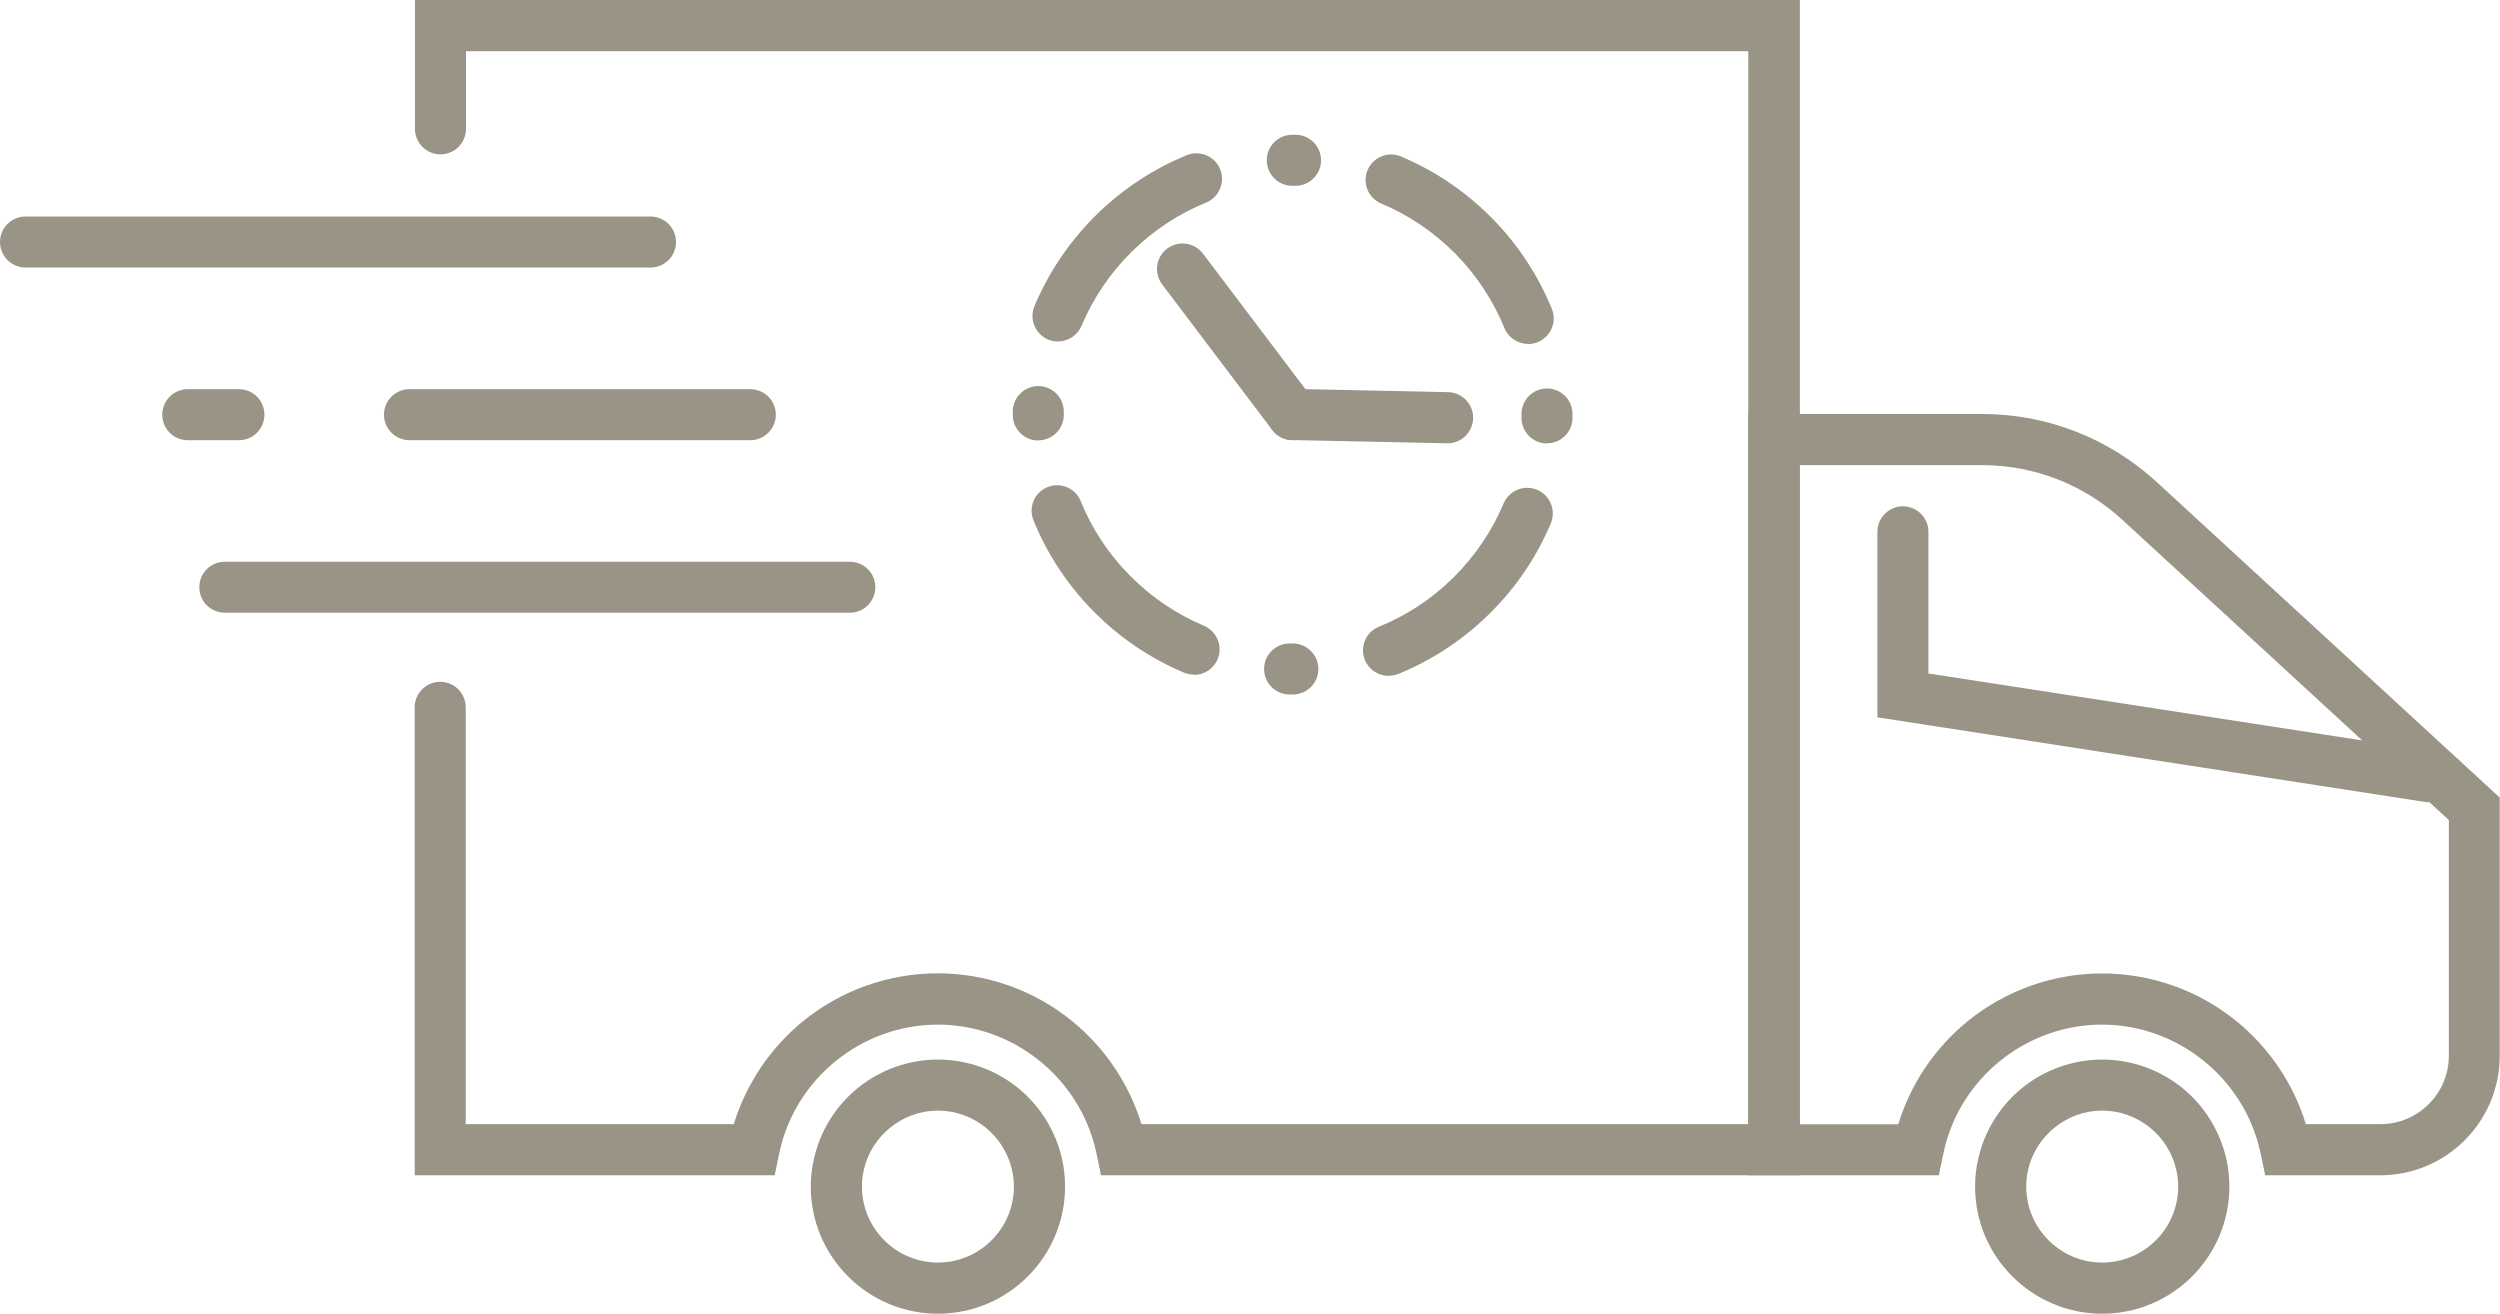 <?xml version="1.0" encoding="UTF-8"?>
<svg xmlns="http://www.w3.org/2000/svg" version="1.1" viewBox="0 0 177.36 93.2">
  <defs>
    <style>
      .cls-1 {
        fill: #9a9486;
      }
    </style>
  </defs>
  <!-- Generator: Adobe Illustrator 28.6.0, SVG Export Plug-In . SVG Version: 1.2.0 Build 709)  -->
  <g>
    <g id="_圖層_1" data-name="圖層_1">
      <g>
        <path class="cls-1" d="M127.68,83.38h-49.57l-.3-1.45s-.02-.09-.03-.13c0-.03-.01-.06-.02-.09-1.15-5.23-5.87-9.02-11.23-9.02s-10.08,3.79-11.22,9.01c0,.04-.01.07-.02.1,0,.04-.02.09-.03.13l-.3,1.45h-25.54v-33.2c0-1,.81-1.81,1.81-1.81s1.81.81,1.81,1.81v29.57h19.02c.87-2.85,2.59-5.41,4.92-7.31,2.68-2.18,6.07-3.39,9.54-3.39s6.85,1.2,9.54,3.39c2.33,1.9,4.05,4.46,4.92,7.31h43.05V3.63H33.06v5.51c0,1-.81,1.81-1.81,1.81s-1.81-.81-1.81-1.81V0h98.25v83.38Z"/>
        <path class="cls-1" d="M168.88,83.38h-8.18l-.3-1.45s-.02-.09-.03-.14c0-.03,0-.06-.02-.08-1.15-5.23-5.87-9.02-11.23-9.02s-10.08,3.79-11.22,9.01c0,.04-.01.07-.02.1,0,.04-.02.09-.03.13l-.3,1.45h-13.52V29.37h16.59c4.6,0,9,1.72,12.39,4.83l24.33,22.38v18.32c0,4.68-3.8,8.48-8.48,8.48ZM163.6,79.75h5.28c2.68,0,4.85-2.18,4.85-4.85v-16.72l-23.16-21.3c-2.72-2.5-6.25-3.88-9.94-3.88h-12.96v46.76h7c.87-2.85,2.59-5.41,4.92-7.31,2.68-2.18,6.07-3.39,9.54-3.39s6.85,1.2,9.54,3.39c2.33,1.9,4.05,4.46,4.92,7.31Z"/>
        <path class="cls-1" d="M66.54,93.2c-4.97,0-9.02-4.04-9.02-9.02,0-.66.07-1.32.22-1.95.43-1.97,1.54-3.76,3.11-5.04,1.6-1.3,3.62-2.02,5.69-2.02s4.09.72,5.69,2.02c1.58,1.28,2.68,3.08,3.12,5.05.14.63.21,1.28.21,1.94,0,4.97-4.04,9.02-9.02,9.02ZM66.54,78.79c-2.51,0-4.72,1.78-5.26,4.22-.09.38-.13.77-.13,1.17,0,2.97,2.42,5.39,5.39,5.39s5.39-2.42,5.39-5.39c0-.39-.04-.78-.13-1.16-.54-2.46-2.75-4.23-5.26-4.23Z"/>
        <path class="cls-1" d="M149.14,93.2c-4.97,0-9.02-4.04-9.02-9.02,0-.66.07-1.32.22-1.95.43-1.97,1.54-3.76,3.11-5.04,1.6-1.3,3.62-2.02,5.69-2.02s4.09.72,5.69,2.02c1.58,1.28,2.68,3.08,3.12,5.05.14.62.21,1.28.21,1.94,0,4.97-4.04,9.02-9.02,9.02ZM149.14,78.79c-2.51,0-4.72,1.78-5.26,4.22-.09.38-.13.77-.13,1.17,0,2.97,2.42,5.39,5.39,5.39s5.39-2.42,5.39-5.39c0-.39-.04-.78-.13-1.16-.54-2.46-2.75-4.23-5.26-4.23Z"/>
        <path class="cls-1" d="M172.31,56.91c-.09,0-.19,0-.28-.02l-38.84-6v-13.16c0-1,.81-1.81,1.81-1.81s1.81.81,1.81,1.81v10.05l35.77,5.52c.99.15,1.67,1.08,1.52,2.07-.14.9-.91,1.54-1.79,1.54Z"/>
        <g>
          <path class="cls-1" d="M46.16,18.98H1.81c-1,0-1.81-.81-1.81-1.81s.81-1.81,1.81-1.81h44.34c1,0,1.81.81,1.81,1.81s-.81,1.81-1.81,1.81Z"/>
          <path class="cls-1" d="M53.23,31.23h-24.18c-1,0-1.81-.81-1.81-1.81s.81-1.81,1.81-1.81h24.18c1,0,1.81.81,1.81,1.81s-.81,1.81-1.81,1.81ZM16.95,31.23h-3.63c-1,0-1.81-.81-1.81-1.81s.81-1.81,1.81-1.81h3.63c1,0,1.81.81,1.81,1.81s-.81,1.81-1.81,1.81Z"/>
          <path class="cls-1" d="M60.3,43.47H15.95c-1,0-1.81-.81-1.81-1.81s.81-1.81,1.81-1.81h44.34c1,0,1.81.81,1.81,1.81s-.81,1.81-1.81,1.81Z"/>
        </g>
        <g>
          <path class="cls-1" d="M91.71,31.23c-.55,0-1.09-.25-1.45-.72l-7.81-10.33c-.6-.8-.45-1.94.35-2.54.8-.6,1.94-.45,2.54.35l7.81,10.33c.6.8.45,1.94-.35,2.54-.33.25-.71.37-1.09.37Z"/>
          <path class="cls-1" d="M102.7,31.45s-.03,0-.04,0l-10.99-.23c-1-.02-1.8-.85-1.78-1.85.02-.99.83-1.78,1.81-1.78,0,0,.03,0,.04,0l10.99.23c1,.02,1.8.85,1.78,1.85-.02.99-.83,1.78-1.81,1.78Z"/>
          <path class="cls-1" d="M91.71,49.27h0c-.08,0-.16,0-.24,0-1-.01-1.8-.83-1.79-1.83.01-.99.82-1.79,1.81-1.79,0,0,.01,0,.01,0,.07,0,.14,0,.21,0,1,0,1.82.81,1.82,1.81s-.81,1.81-1.81,1.81ZM98.51,47.95c-.72,0-1.39-.43-1.68-1.13-.38-.93.07-1.99,1-2.36,1.95-.79,3.7-1.94,5.21-3.42.03-.02.05-.05.08-.07.02-.03.05-.05.07-.08,1.49-1.49,2.66-3.23,3.48-5.17.39-.92,1.45-1.36,2.38-.97.92.39,1.36,1.45.97,2.38-1,2.37-2.43,4.5-4.26,6.32-.03.03-.06.06-.09.09-.03.03-.06.06-.09.09-1.85,1.8-3.99,3.21-6.37,4.18-.22.09-.46.13-.68.13ZM84.7,47.86c-.23,0-.47-.05-.7-.14-2.37-1-4.5-2.43-6.32-4.25-.03-.03-.06-.06-.09-.09-.03-.03-.06-.06-.09-.09-1.8-1.85-3.21-3.99-4.18-6.37-.38-.93.07-1.99.99-2.36.93-.38,1.99.07,2.36.99.79,1.95,1.94,3.7,3.42,5.21.02.03.05.05.07.08.03.02.05.05.08.07,1.49,1.49,3.23,2.66,5.17,3.48.92.39,1.36,1.45.97,2.38-.29.69-.96,1.11-1.67,1.11ZM109.75,31.46s-.02,0-.02,0c-1-.01-1.8-.83-1.79-1.84,0-.07,0-.14,0-.21v-.04c0-1,.81-1.81,1.81-1.81s1.81.81,1.81,1.81v.04c0,.08,0,.17,0,.25-.01.99-.82,1.79-1.81,1.79ZM73.66,31.25c-1,0-1.81-.81-1.81-1.81v-.02c0-.08,0-.16,0-.24.01-.99.82-1.79,1.81-1.79h.02c1,.01,1.8.83,1.79,1.83,0,.06,0,.13,0,.19v.02c0,1-.81,1.81-1.81,1.81ZM108.41,24.4c-.71,0-1.39-.42-1.68-1.13-.8-1.94-1.95-3.7-3.42-5.21-.02-.03-.05-.05-.07-.08-.03-.02-.05-.05-.08-.07-1.5-1.49-3.24-2.66-5.17-3.47-.92-.39-1.36-1.45-.97-2.37.39-.92,1.45-1.36,2.37-.97,2.37,1,4.5,2.43,6.33,4.25.03.03.06.06.09.09.03.03.06.06.09.09,1.81,1.85,3.21,3.99,4.19,6.37.38.93-.06,1.99-.99,2.37-.22.09-.46.14-.69.14ZM75.06,24.23c-.23,0-.47-.05-.7-.14-.92-.39-1.36-1.45-.97-2.38,1-2.37,2.43-4.5,4.25-6.33.03-.03.06-.06.09-.09.03-.03.06-.06.09-.09,1.85-1.8,3.99-3.21,6.37-4.19.93-.38,1.99.07,2.37.99.38.93-.07,1.99-.99,2.37-1.94.79-3.7,1.95-5.21,3.42-.03.02-.05.05-.08.07-.02.03-.05.05-.07.08-1.49,1.49-2.66,3.23-3.48,5.17-.29.69-.96,1.11-1.67,1.11ZM91.91,13.18h-.02c-.06,0-.12,0-.18,0h-.03c-1,0-1.81-.81-1.81-1.81s.81-1.81,1.81-1.81h.04c.06,0,.14,0,.21,0,1,.01,1.8.83,1.79,1.83-.01.99-.82,1.79-1.81,1.79Z"/>
        </g>
      </g>
    </g>
  </g>
</svg>